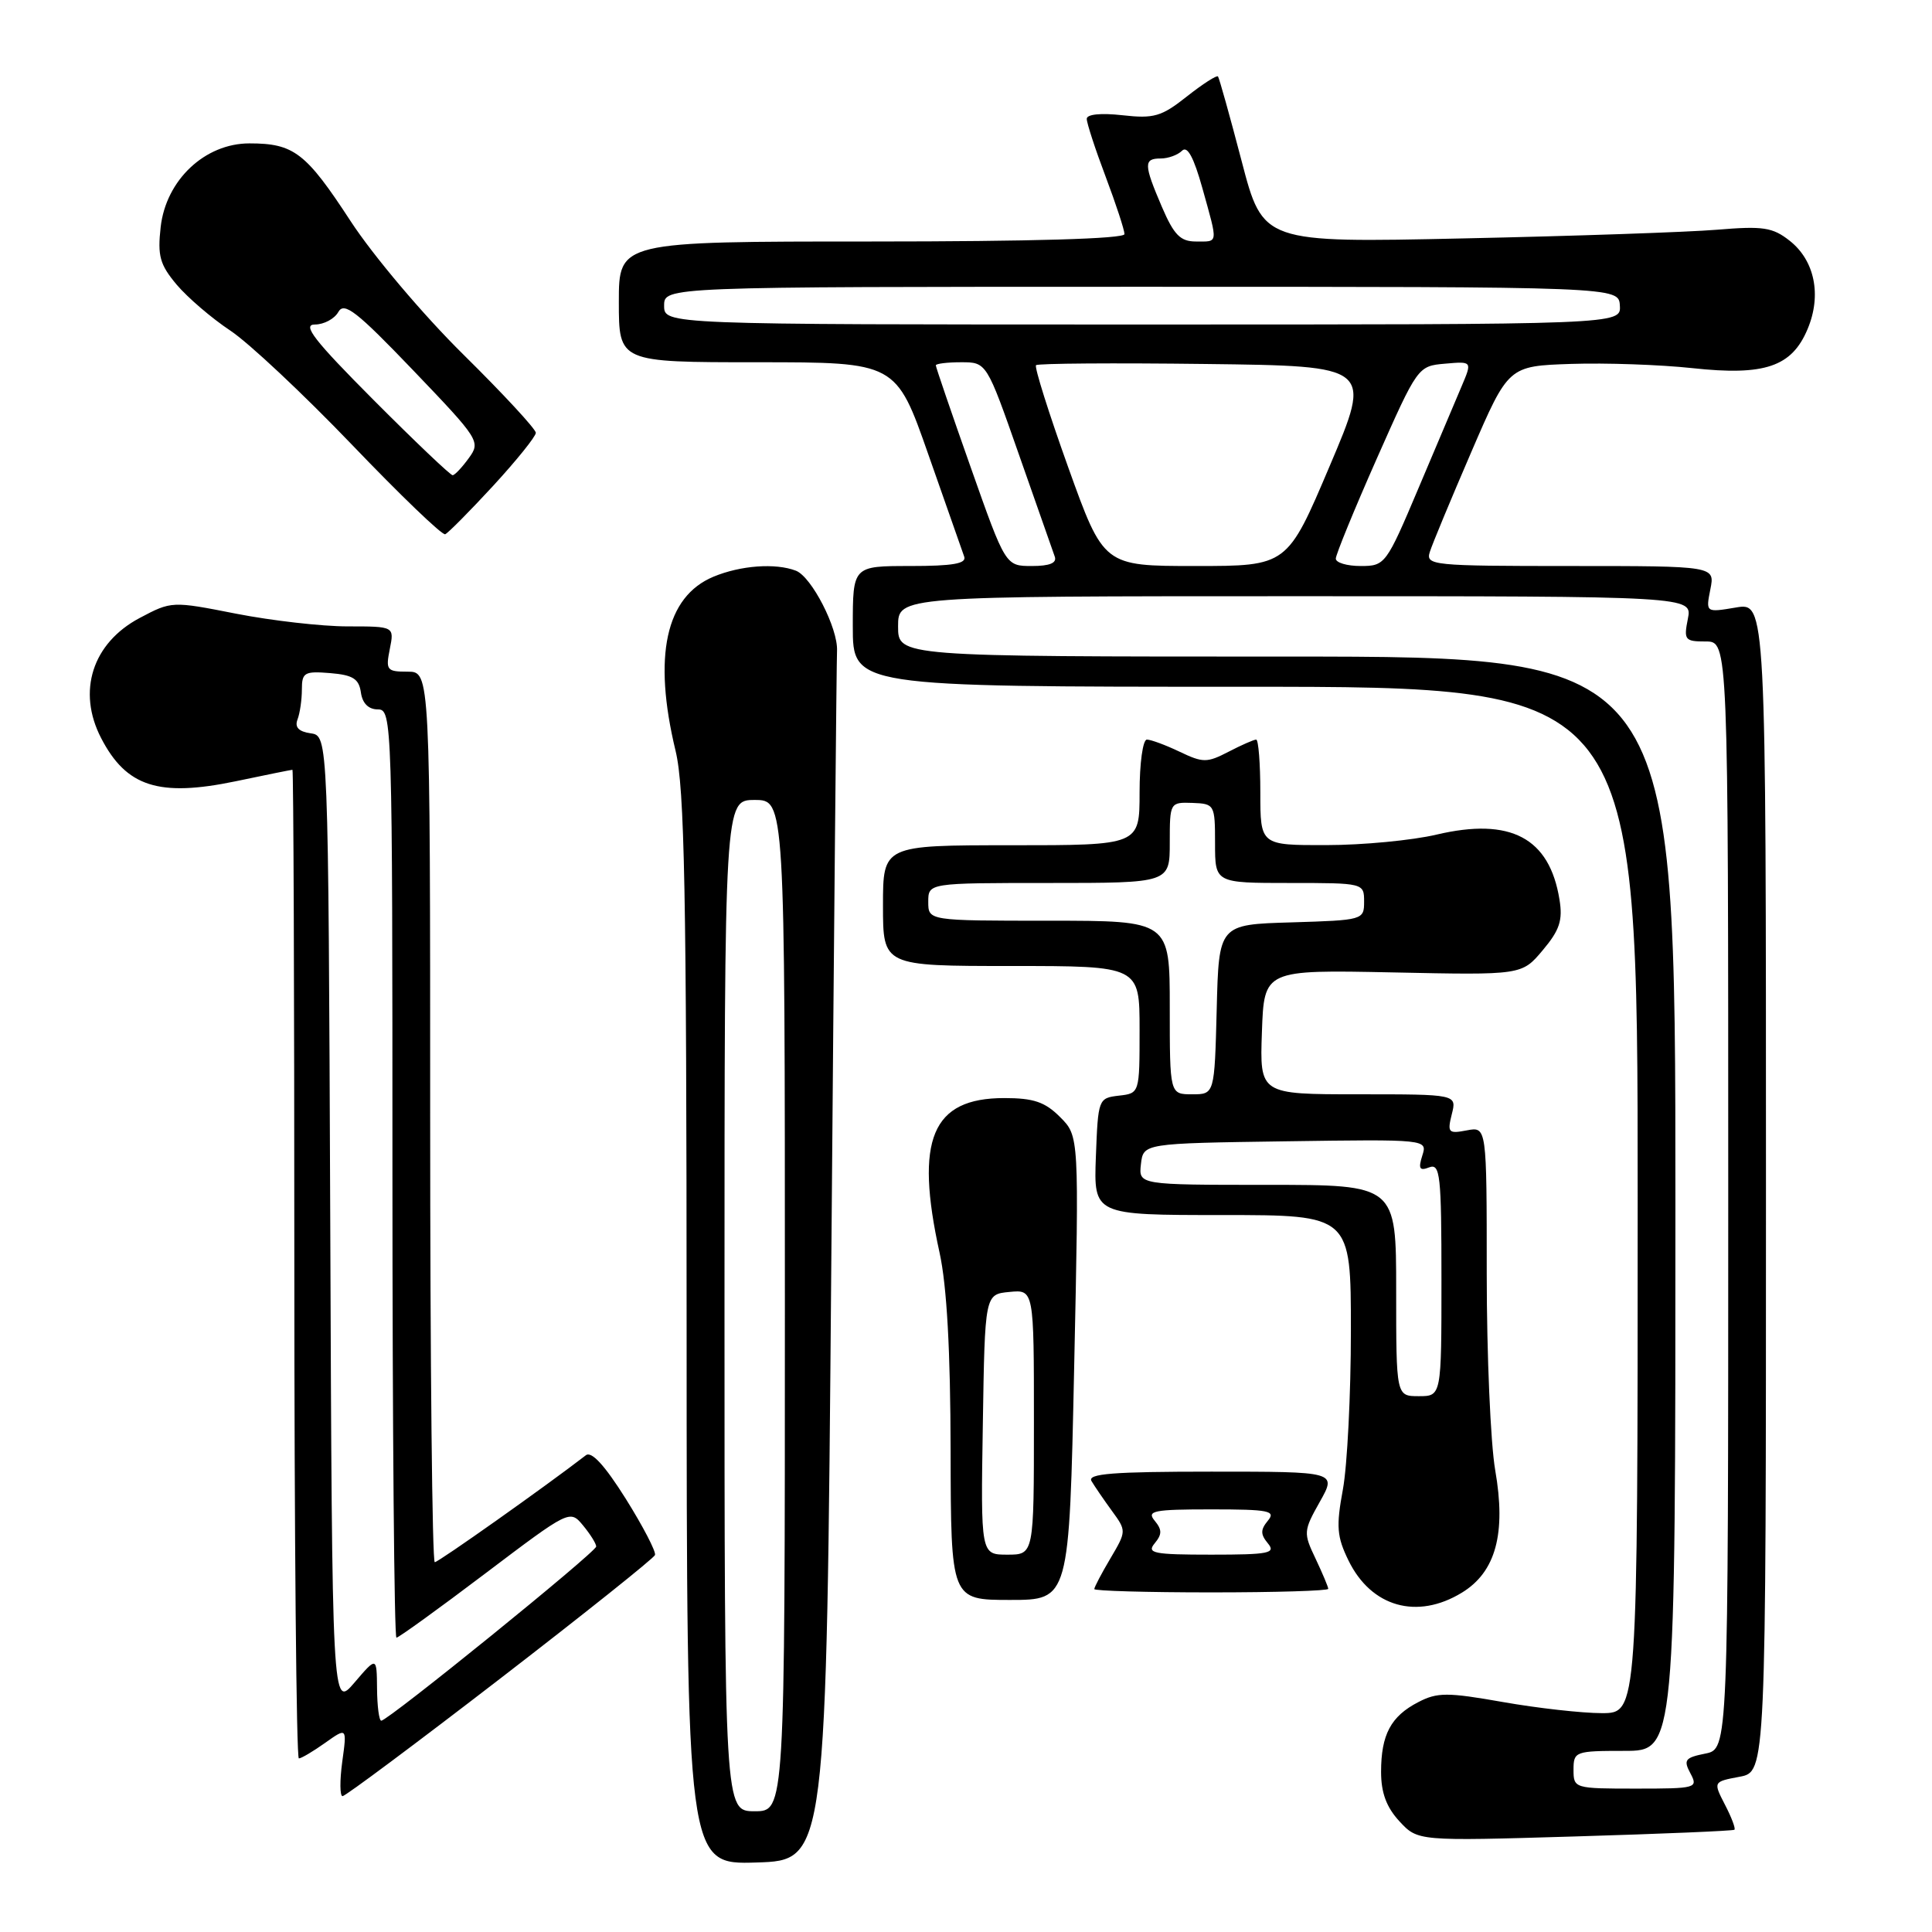 <?xml version="1.0" encoding="UTF-8" standalone="no"?>
<!DOCTYPE svg PUBLIC "-//W3C//DTD SVG 1.1//EN" "http://www.w3.org/Graphics/SVG/1.1/DTD/svg11.dtd" >
<svg xmlns="http://www.w3.org/2000/svg" xmlns:xlink="http://www.w3.org/1999/xlink" version="1.1" viewBox="0 0 256 256">
 <g >
 <path fill="currentColor"
d=" M 110.15 167.50 C 110.50 124.05 110.85 87.48 110.91 86.23 C 111.05 83.26 107.54 76.42 105.46 75.62 C 102.75 74.58 98.13 74.92 94.53 76.42 C 88.20 79.07 86.49 86.94 89.52 99.50 C 90.71 104.45 90.97 117.95 90.98 176.29 C 91.00 247.08 91.00 247.08 100.25 246.79 C 109.50 246.50 109.50 246.50 110.15 167.50 Z  M 229.82 242.45 C 230.00 242.31 229.44 240.81 228.57 239.14 C 227.00 236.09 227.00 236.09 230.50 235.43 C 234.00 234.78 234.00 234.78 234.00 157.30 C 234.00 79.82 234.00 79.82 230.01 80.50 C 226.02 81.17 226.02 81.17 226.63 78.09 C 227.25 75.00 227.25 75.00 208.06 75.00 C 189.77 75.00 188.89 74.91 189.46 73.13 C 189.78 72.10 192.26 66.14 194.96 59.88 C 199.87 48.50 199.87 48.50 208.19 48.22 C 212.76 48.07 219.99 48.32 224.25 48.78 C 233.84 49.82 237.43 48.60 239.52 43.59 C 241.40 39.11 240.46 34.51 237.14 31.90 C 234.89 30.12 233.61 29.93 227.52 30.44 C 223.66 30.76 208.54 31.28 193.93 31.59 C 167.35 32.17 167.35 32.17 164.52 21.33 C 162.96 15.37 161.55 10.33 161.39 10.13 C 161.23 9.93 159.37 11.12 157.27 12.78 C 153.90 15.45 152.90 15.74 148.73 15.27 C 145.86 14.95 144.00 15.14 144.00 15.75 C 144.00 16.31 145.12 19.75 146.50 23.40 C 147.88 27.06 149.00 30.49 149.00 31.02 C 149.00 31.64 136.64 32.00 115.50 32.00 C 82.00 32.00 82.00 32.00 82.00 40.00 C 82.00 48.00 82.00 48.00 100.36 48.00 C 118.73 48.00 118.73 48.00 123.02 60.25 C 125.38 66.99 127.51 73.06 127.76 73.75 C 128.10 74.68 126.27 75.00 120.61 75.00 C 113.00 75.00 113.00 75.00 113.00 83.00 C 113.00 91.00 113.00 91.00 165.00 91.00 C 217.00 91.00 217.00 91.00 217.00 159.00 C 217.00 227.00 217.00 227.00 212.25 227.00 C 209.64 227.00 203.74 226.34 199.15 225.53 C 191.78 224.23 190.45 224.23 187.93 225.54 C 184.29 227.42 183.00 229.85 183.00 234.79 C 183.00 237.56 183.72 239.48 185.43 241.33 C 187.87 243.96 187.87 243.96 208.68 243.34 C 220.13 243.00 229.65 242.60 229.82 242.45 Z  M 66.28 222.42 C 77.40 213.85 86.63 206.48 86.79 206.05 C 86.95 205.61 85.21 202.26 82.92 198.60 C 80.13 194.16 78.38 192.25 77.63 192.83 C 72.32 196.93 58.09 207.00 57.61 207.00 C 57.27 207.00 57.00 180.45 57.00 148.00 C 57.00 89.00 57.00 89.00 54.02 89.00 C 51.25 89.00 51.09 88.80 51.65 86.00 C 52.25 83.00 52.25 83.00 46.05 83.00 C 42.65 83.00 36.01 82.24 31.30 81.32 C 22.78 79.64 22.73 79.65 18.50 81.89 C 12.24 85.21 10.19 91.61 13.40 97.80 C 16.74 104.26 21.05 105.64 31.24 103.52 C 35.23 102.68 38.61 102.00 38.75 102.00 C 38.89 102.00 39.00 131.47 39.00 167.50 C 39.00 203.53 39.27 233.00 39.60 233.00 C 39.92 233.00 41.49 232.07 43.08 230.94 C 45.98 228.88 45.98 228.88 45.35 233.44 C 45.01 235.95 45.03 238.00 45.39 238.00 C 45.76 238.00 55.16 230.99 66.28 222.42 Z  M 193.70 211.04 C 198.20 208.30 199.59 203.20 198.12 194.79 C 197.51 191.24 197.00 179.55 197.00 168.81 C 197.00 149.28 197.00 149.28 194.36 149.78 C 191.92 150.25 191.76 150.08 192.37 147.64 C 193.04 145.00 193.04 145.00 179.98 145.00 C 166.92 145.00 166.92 145.00 167.21 136.75 C 167.50 128.50 167.50 128.50 184.57 128.85 C 201.65 129.21 201.65 129.21 204.42 125.91 C 206.66 123.25 207.09 121.95 206.64 119.20 C 205.32 111.01 200.16 108.28 190.35 110.59 C 187.13 111.35 180.56 111.98 175.75 111.98 C 167.00 112.00 167.00 112.00 167.00 105.00 C 167.00 101.15 166.75 98.00 166.45 98.00 C 166.15 98.00 164.50 98.72 162.79 99.61 C 159.93 101.09 159.41 101.09 156.31 99.61 C 154.45 98.72 152.50 98.00 151.97 98.00 C 151.43 98.00 151.00 101.15 151.00 105.00 C 151.00 112.00 151.00 112.00 134.00 112.00 C 117.00 112.00 117.00 112.00 117.00 120.00 C 117.00 128.00 117.00 128.00 134.00 128.00 C 151.00 128.00 151.00 128.00 151.00 136.43 C 151.00 144.87 151.00 144.87 148.25 145.18 C 145.54 145.50 145.50 145.62 145.21 153.25 C 144.92 161.00 144.92 161.00 161.96 161.00 C 179.00 161.00 179.00 161.00 179.00 176.32 C 179.00 184.74 178.52 194.21 177.94 197.36 C 177.03 202.28 177.14 203.62 178.69 206.79 C 181.70 212.94 187.77 214.66 193.70 211.04 Z  M 142.33 181.27 C 142.99 150.54 142.99 150.54 140.47 148.02 C 138.47 146.01 136.96 145.50 133.06 145.50 C 123.47 145.50 121.19 150.96 124.50 166.00 C 125.46 170.38 125.94 178.95 125.96 192.25 C 126.00 212.00 126.00 212.00 133.84 212.00 C 141.68 212.00 141.68 212.00 142.33 181.27 Z  M 176.00 210.53 C 176.00 210.28 175.24 208.48 174.32 206.53 C 172.69 203.12 172.71 202.86 174.88 199.00 C 177.13 195.00 177.13 195.00 160.50 195.00 C 147.48 195.00 144.04 195.27 144.63 196.25 C 145.04 196.94 146.25 198.71 147.32 200.18 C 149.27 202.85 149.27 202.88 147.14 206.49 C 145.96 208.48 145.00 210.31 145.00 210.56 C 145.00 210.80 151.97 211.00 160.50 211.00 C 169.03 211.00 176.00 210.79 176.00 210.53 Z  M 65.35 64.37 C 68.46 60.99 71.00 57.83 71.00 57.35 C 71.00 56.86 66.68 52.19 61.40 46.98 C 56.06 41.71 49.44 33.87 46.47 29.32 C 40.53 20.22 38.95 19.00 33.05 19.00 C 27.15 19.00 22.00 23.85 21.29 30.08 C 20.86 33.91 21.18 35.06 23.41 37.72 C 24.86 39.43 28.05 42.17 30.51 43.80 C 32.96 45.42 40.21 52.23 46.62 58.91 C 53.03 65.60 58.59 70.95 58.99 70.79 C 59.38 70.63 62.24 67.74 65.35 64.37 Z  M 96.00 173.00 C 96.00 106.00 96.00 106.00 100.00 106.00 C 104.00 106.00 104.00 106.00 104.00 173.00 C 104.00 240.00 104.00 240.00 100.00 240.00 C 96.00 240.00 96.00 240.00 96.00 173.00 Z  M 208.50 234.50 C 208.50 232.08 208.72 232.00 215.25 232.00 C 222.00 232.00 222.00 232.00 222.00 159.50 C 222.00 87.00 222.00 87.00 170.50 87.00 C 119.00 87.00 119.00 87.00 119.00 83.00 C 119.00 79.00 119.00 79.00 171.62 79.00 C 224.25 79.00 224.25 79.00 223.65 82.00 C 223.09 84.80 223.25 85.00 226.02 85.00 C 229.00 85.00 229.00 85.00 229.00 158.38 C 229.00 231.75 229.00 231.75 225.96 232.36 C 223.27 232.90 223.04 233.20 223.99 234.98 C 225.03 236.93 224.78 237.00 216.79 237.00 C 208.61 237.00 208.50 236.97 208.50 234.50 Z  M 128.62 61.91 C 126.08 54.72 124.00 48.64 124.00 48.41 C 124.00 48.19 125.51 48.00 127.36 48.00 C 130.73 48.00 130.73 48.00 135.02 60.25 C 137.38 66.99 139.51 73.06 139.76 73.75 C 140.07 74.60 139.09 75.00 136.73 75.00 C 133.24 75.00 133.24 75.00 128.62 61.91 Z  M 141.54 61.91 C 138.96 54.71 137.04 48.63 137.28 48.39 C 137.51 48.15 147.63 48.08 159.76 48.23 C 181.82 48.50 181.82 48.50 176.19 61.75 C 170.57 75.00 170.57 75.00 158.40 75.00 C 146.24 75.00 146.24 75.00 141.54 61.91 Z  M 177.00 74.02 C 177.00 73.49 179.44 67.53 182.43 60.77 C 187.84 48.57 187.88 48.50 191.47 48.19 C 195.08 47.87 195.08 47.87 193.67 51.19 C 192.90 53.01 190.32 59.11 187.93 64.75 C 183.68 74.80 183.53 75.00 180.30 75.00 C 178.48 75.00 177.00 74.56 177.00 74.02 Z  M 88.00 40.50 C 88.00 38.00 88.00 38.00 151.25 38.00 C 214.50 38.00 214.50 38.00 214.64 40.50 C 214.79 43.00 214.79 43.00 151.39 43.00 C 88.00 43.00 88.00 43.00 88.00 40.50 Z  M 153.96 27.42 C 151.54 21.77 151.52 21.00 153.80 21.00 C 154.79 21.00 156.06 20.54 156.63 19.97 C 157.33 19.27 158.18 20.84 159.33 24.96 C 161.42 32.46 161.47 32.00 158.46 32.00 C 156.41 32.00 155.56 31.14 153.96 27.42 Z  M 49.96 223.75 C 49.92 219.50 49.92 219.50 46.97 222.95 C 44.01 226.41 44.01 226.41 43.76 161.95 C 43.50 97.50 43.50 97.50 41.17 97.17 C 39.58 96.94 39.03 96.37 39.42 95.34 C 39.74 94.51 40.00 92.72 40.00 91.36 C 40.00 89.11 40.34 88.91 43.75 89.19 C 46.76 89.44 47.56 89.94 47.82 91.75 C 48.02 93.20 48.83 94.00 50.07 94.00 C 51.96 94.00 52.00 95.41 52.00 155.50 C 52.00 189.32 52.24 217.00 52.53 217.00 C 52.82 217.00 58.11 213.18 64.28 208.51 C 75.47 200.05 75.51 200.03 77.25 202.12 C 78.21 203.28 79.00 204.54 79.00 204.92 C 79.00 205.65 51.42 228.00 50.52 228.00 C 50.23 228.00 49.98 226.09 49.96 223.75 Z  M 185.00 171.00 C 185.00 157.00 185.00 157.00 167.93 157.00 C 150.87 157.00 150.87 157.00 151.18 154.25 C 151.50 151.50 151.50 151.50 170.32 151.23 C 189.15 150.96 189.15 150.96 188.46 153.13 C 187.91 154.86 188.10 155.18 189.38 154.68 C 190.83 154.13 191.00 155.70 191.00 169.53 C 191.00 185.00 191.00 185.00 188.00 185.00 C 185.00 185.00 185.00 185.00 185.00 171.00 Z  M 155.00 133.50 C 155.00 122.00 155.00 122.00 139.00 122.00 C 123.00 122.00 123.00 122.00 123.00 119.50 C 123.00 117.00 123.00 117.00 139.00 117.00 C 155.00 117.00 155.00 117.00 155.00 111.64 C 155.00 106.34 155.03 106.29 158.00 106.39 C 160.93 106.50 161.00 106.61 161.00 111.75 C 161.00 117.00 161.00 117.00 170.88 117.00 C 180.70 117.00 180.75 117.01 180.75 119.47 C 180.75 121.90 180.61 121.93 171.12 122.22 C 161.50 122.50 161.50 122.50 161.22 133.75 C 160.93 145.00 160.93 145.00 157.97 145.00 C 155.00 145.00 155.00 145.00 155.00 133.50 Z  M 130.23 188.75 C 130.50 171.50 130.50 171.50 133.75 171.19 C 137.00 170.87 137.00 170.87 137.00 188.44 C 137.00 206.00 137.00 206.00 133.48 206.00 C 129.95 206.00 129.95 206.00 130.23 188.75 Z  M 153.00 204.50 C 153.99 203.30 153.99 202.70 153.00 201.50 C 151.91 200.19 152.84 200.00 160.50 200.00 C 168.16 200.00 169.09 200.19 168.00 201.50 C 167.01 202.70 167.01 203.30 168.00 204.50 C 169.09 205.81 168.16 206.00 160.50 206.00 C 152.84 206.00 151.91 205.81 153.00 204.50 Z  M 49.50 53.00 C 41.63 45.10 40.00 43.00 41.72 43.00 C 42.92 43.00 44.32 42.25 44.83 41.34 C 45.60 39.96 47.24 41.23 54.75 49.07 C 63.52 58.23 63.71 58.52 62.12 60.70 C 61.23 61.93 60.27 62.95 59.98 62.97 C 59.70 62.99 54.98 58.50 49.50 53.00 Z "/>
</g>
</svg>